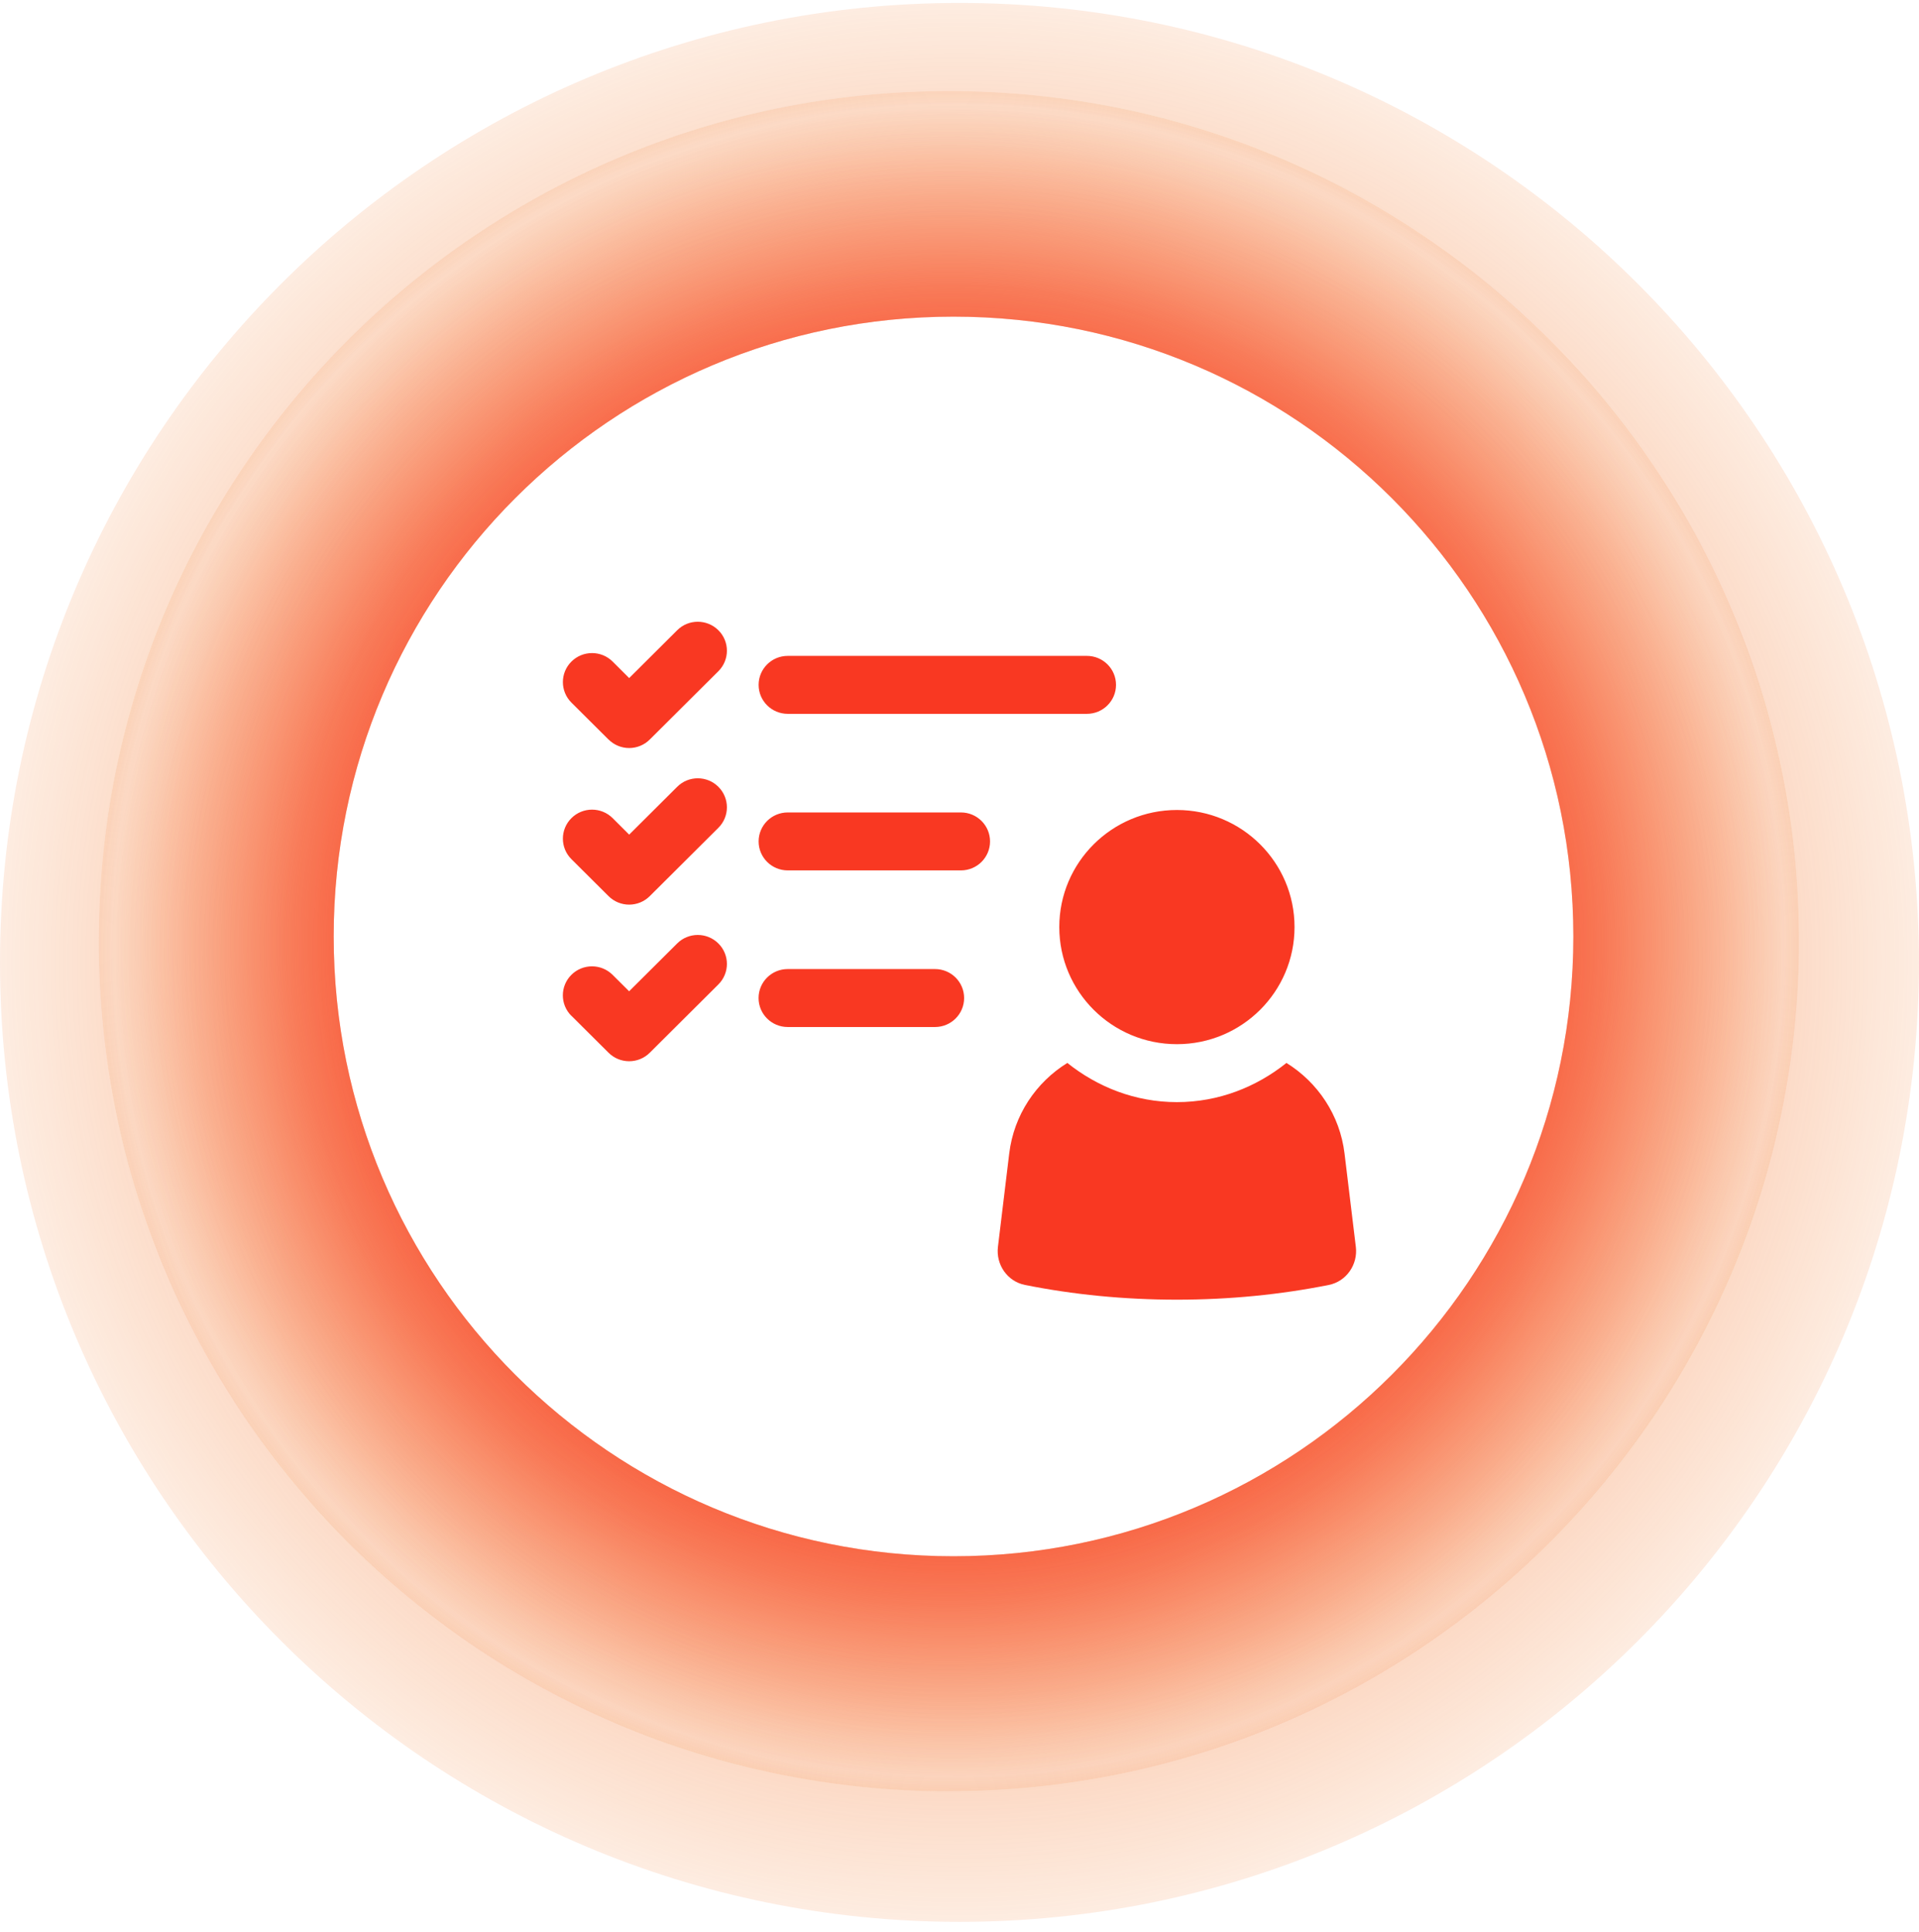 <svg width="150" height="151" viewBox="0 0 150 151" fill="none" xmlns="http://www.w3.org/2000/svg">
<g clip-path="url(#clip0_248_4183)">
<path d="M74.999 0.23C33.578 0.23 0 33.808 0 75.229C0 116.649 33.578 150.227 74.999 150.227C116.419 150.227 149.997 116.649 149.997 75.229C149.997 33.808 116.422 0.23 74.999 0.23ZM74.169 140.013C37.472 140.013 7.721 110.265 7.721 73.564C7.721 36.864 37.469 7.119 74.169 7.119C110.869 7.119 140.618 36.87 140.618 73.567C140.618 110.265 110.867 140.016 74.169 140.016V140.013Z" fill="url(#paint0_radial_248_4183)"/>
<path d="M74.169 7.119C37.472 7.119 7.721 36.87 7.721 73.567C7.721 110.265 37.472 140.016 74.169 140.016C110.867 140.016 140.618 110.267 140.618 73.567C140.618 36.867 110.867 7.119 74.169 7.119ZM74.533 121.65C47.775 121.65 26.083 99.959 26.083 73.201C26.083 46.442 47.775 24.751 74.533 24.751C101.291 24.751 122.983 46.442 122.983 73.201C122.983 99.959 101.291 121.65 74.533 121.65Z" fill="url(#paint1_radial_248_4183)"/>
<path d="M74.169 7.119C37.472 7.119 7.721 36.87 7.721 73.567C7.721 110.265 37.472 140.016 74.169 140.016C110.867 140.016 140.618 110.267 140.618 73.567C140.618 36.867 110.867 7.119 74.169 7.119ZM74.533 121.65C47.775 121.65 26.083 99.959 26.083 73.201C26.083 46.442 47.775 24.751 74.533 24.751C101.291 24.751 122.983 46.442 122.983 73.201C122.983 99.959 101.291 121.65 74.533 121.65Z" fill="url(#paint2_radial_248_4183)"/>
<g clip-path="url(#clip1_248_4183)">
<path d="M91.993 81.621C97.073 81.621 101.188 77.524 101.188 72.466C101.188 67.408 97.069 63.315 91.993 63.315C86.916 63.315 82.8 67.412 82.8 72.466C82.8 77.52 86.919 81.621 91.993 81.621ZM105.981 97.47L105.099 90.184C104.739 87.158 102.998 84.602 100.556 83.087C98.197 84.975 95.245 86.151 91.993 86.151C88.74 86.151 85.787 84.972 83.429 83.087C80.987 84.599 79.249 87.15 78.886 90.173L78.004 97.466C77.837 98.849 78.738 100.165 80.113 100.44C83.872 101.194 87.858 101.593 91.993 101.593C96.126 101.593 100.113 101.194 103.872 100.44C105.243 100.165 106.148 98.849 105.981 97.466V97.47ZM87.234 53.534C87.234 52.283 86.215 51.269 84.958 51.269H61.574C60.317 51.269 59.298 52.283 59.298 53.534C59.298 54.786 60.317 55.799 61.574 55.799H84.958C86.215 55.799 87.234 54.786 87.234 53.534ZM75.112 63.507H61.574C60.317 63.507 59.298 64.521 59.298 65.772C59.298 67.024 60.317 68.037 61.574 68.037H75.112C76.368 68.037 77.387 67.024 77.387 65.772C77.387 64.521 76.368 63.507 75.112 63.507ZM73.086 75.749H61.57C60.313 75.749 59.294 76.763 59.294 78.014C59.294 79.265 60.313 80.279 61.57 80.279H73.086C74.343 80.279 75.361 79.265 75.361 78.014C75.361 76.763 74.343 75.749 73.086 75.749ZM47.57 57.808C47.998 58.234 48.577 58.472 49.179 58.472C49.781 58.472 50.36 58.234 50.788 57.808L56.152 52.468C57.042 51.582 57.042 50.146 56.152 49.264C55.263 48.382 53.82 48.378 52.934 49.264L49.179 53.003L47.888 51.714C46.998 50.828 45.556 50.828 44.666 51.714C43.776 52.599 43.776 54.035 44.666 54.921L47.57 57.812V57.808ZM44.666 67.159L47.57 70.05C47.998 70.476 48.577 70.713 49.179 70.713C49.781 70.713 50.36 70.476 50.788 70.05L56.152 64.709C57.042 63.824 57.042 62.388 56.152 61.502C55.263 60.616 53.82 60.616 52.934 61.502L49.179 65.241L47.888 63.952C46.998 63.066 45.556 63.066 44.666 63.952C43.776 64.838 43.776 66.274 44.666 67.159ZM44.666 79.401L47.57 82.292C47.998 82.718 48.577 82.955 49.179 82.955C49.781 82.955 50.36 82.718 50.788 82.292L56.152 76.951C57.042 76.066 57.042 74.629 56.152 73.748C55.263 72.862 53.82 72.862 52.931 73.748L49.175 77.486L47.884 76.201C46.995 75.315 45.552 75.315 44.662 76.201C43.773 77.087 43.773 78.523 44.662 79.405L44.666 79.401Z" fill="#F93822"/>
</g>
</g>
<defs>
<radialGradient id="paint0_radial_248_4183" cx="0" cy="0" r="1" gradientUnits="userSpaceOnUse" gradientTransform="translate(74.999 75.229) scale(74.999 74.999)">
<stop stop-color="#F93822"/>
<stop offset="1" stop-color="#F37721" stop-opacity="0.13"/>
</radialGradient>
<radialGradient id="paint1_radial_248_4183" cx="0" cy="0" r="1" gradientUnits="userSpaceOnUse" gradientTransform="translate(74.999 75.229) scale(74.999 74.999)">
<stop stop-color="#F93822"/>
<stop offset="1" stop-color="#F37721" stop-opacity="0.13"/>
</radialGradient>
<radialGradient id="paint2_radial_248_4183" cx="0" cy="0" r="1" gradientUnits="userSpaceOnUse" gradientTransform="translate(74.169 73.567) scale(66.448 66.448)">
<stop stop-color="#F93822"/>
<stop offset="0.38" stop-color="#F83821" stop-opacity="0.98"/>
<stop offset="0.52" stop-color="#F83A21" stop-opacity="0.941"/>
<stop offset="0.62" stop-color="#F83D21" stop-opacity="0.846"/>
<stop offset="0.7" stop-color="#F74221" stop-opacity="0.723"/>
<stop offset="0.77" stop-color="#F74921" stop-opacity="0.578"/>
<stop offset="0.83" stop-color="#F65121" stop-opacity="0.422"/>
<stop offset="0.89" stop-color="#F55A21" stop-opacity="0.27"/>
<stop offset="0.94" stop-color="#F46521" stop-opacity="0.137"/>
<stop offset="0.98" stop-color="#F37121" stop-opacity="0.044"/>
<stop offset="1" stop-color="#F37721" stop-opacity="0.13"/>
</radialGradient>
<clipPath id="clip0_248_4183">
<rect width="150" height="150" fill="white" transform="translate(0 0.23)"/>
</clipPath>
<clipPath id="clip1_248_4183">
<rect width="62" height="53" fill="white" transform="translate(44 48.597)"/>
</clipPath>
</defs>
</svg>
